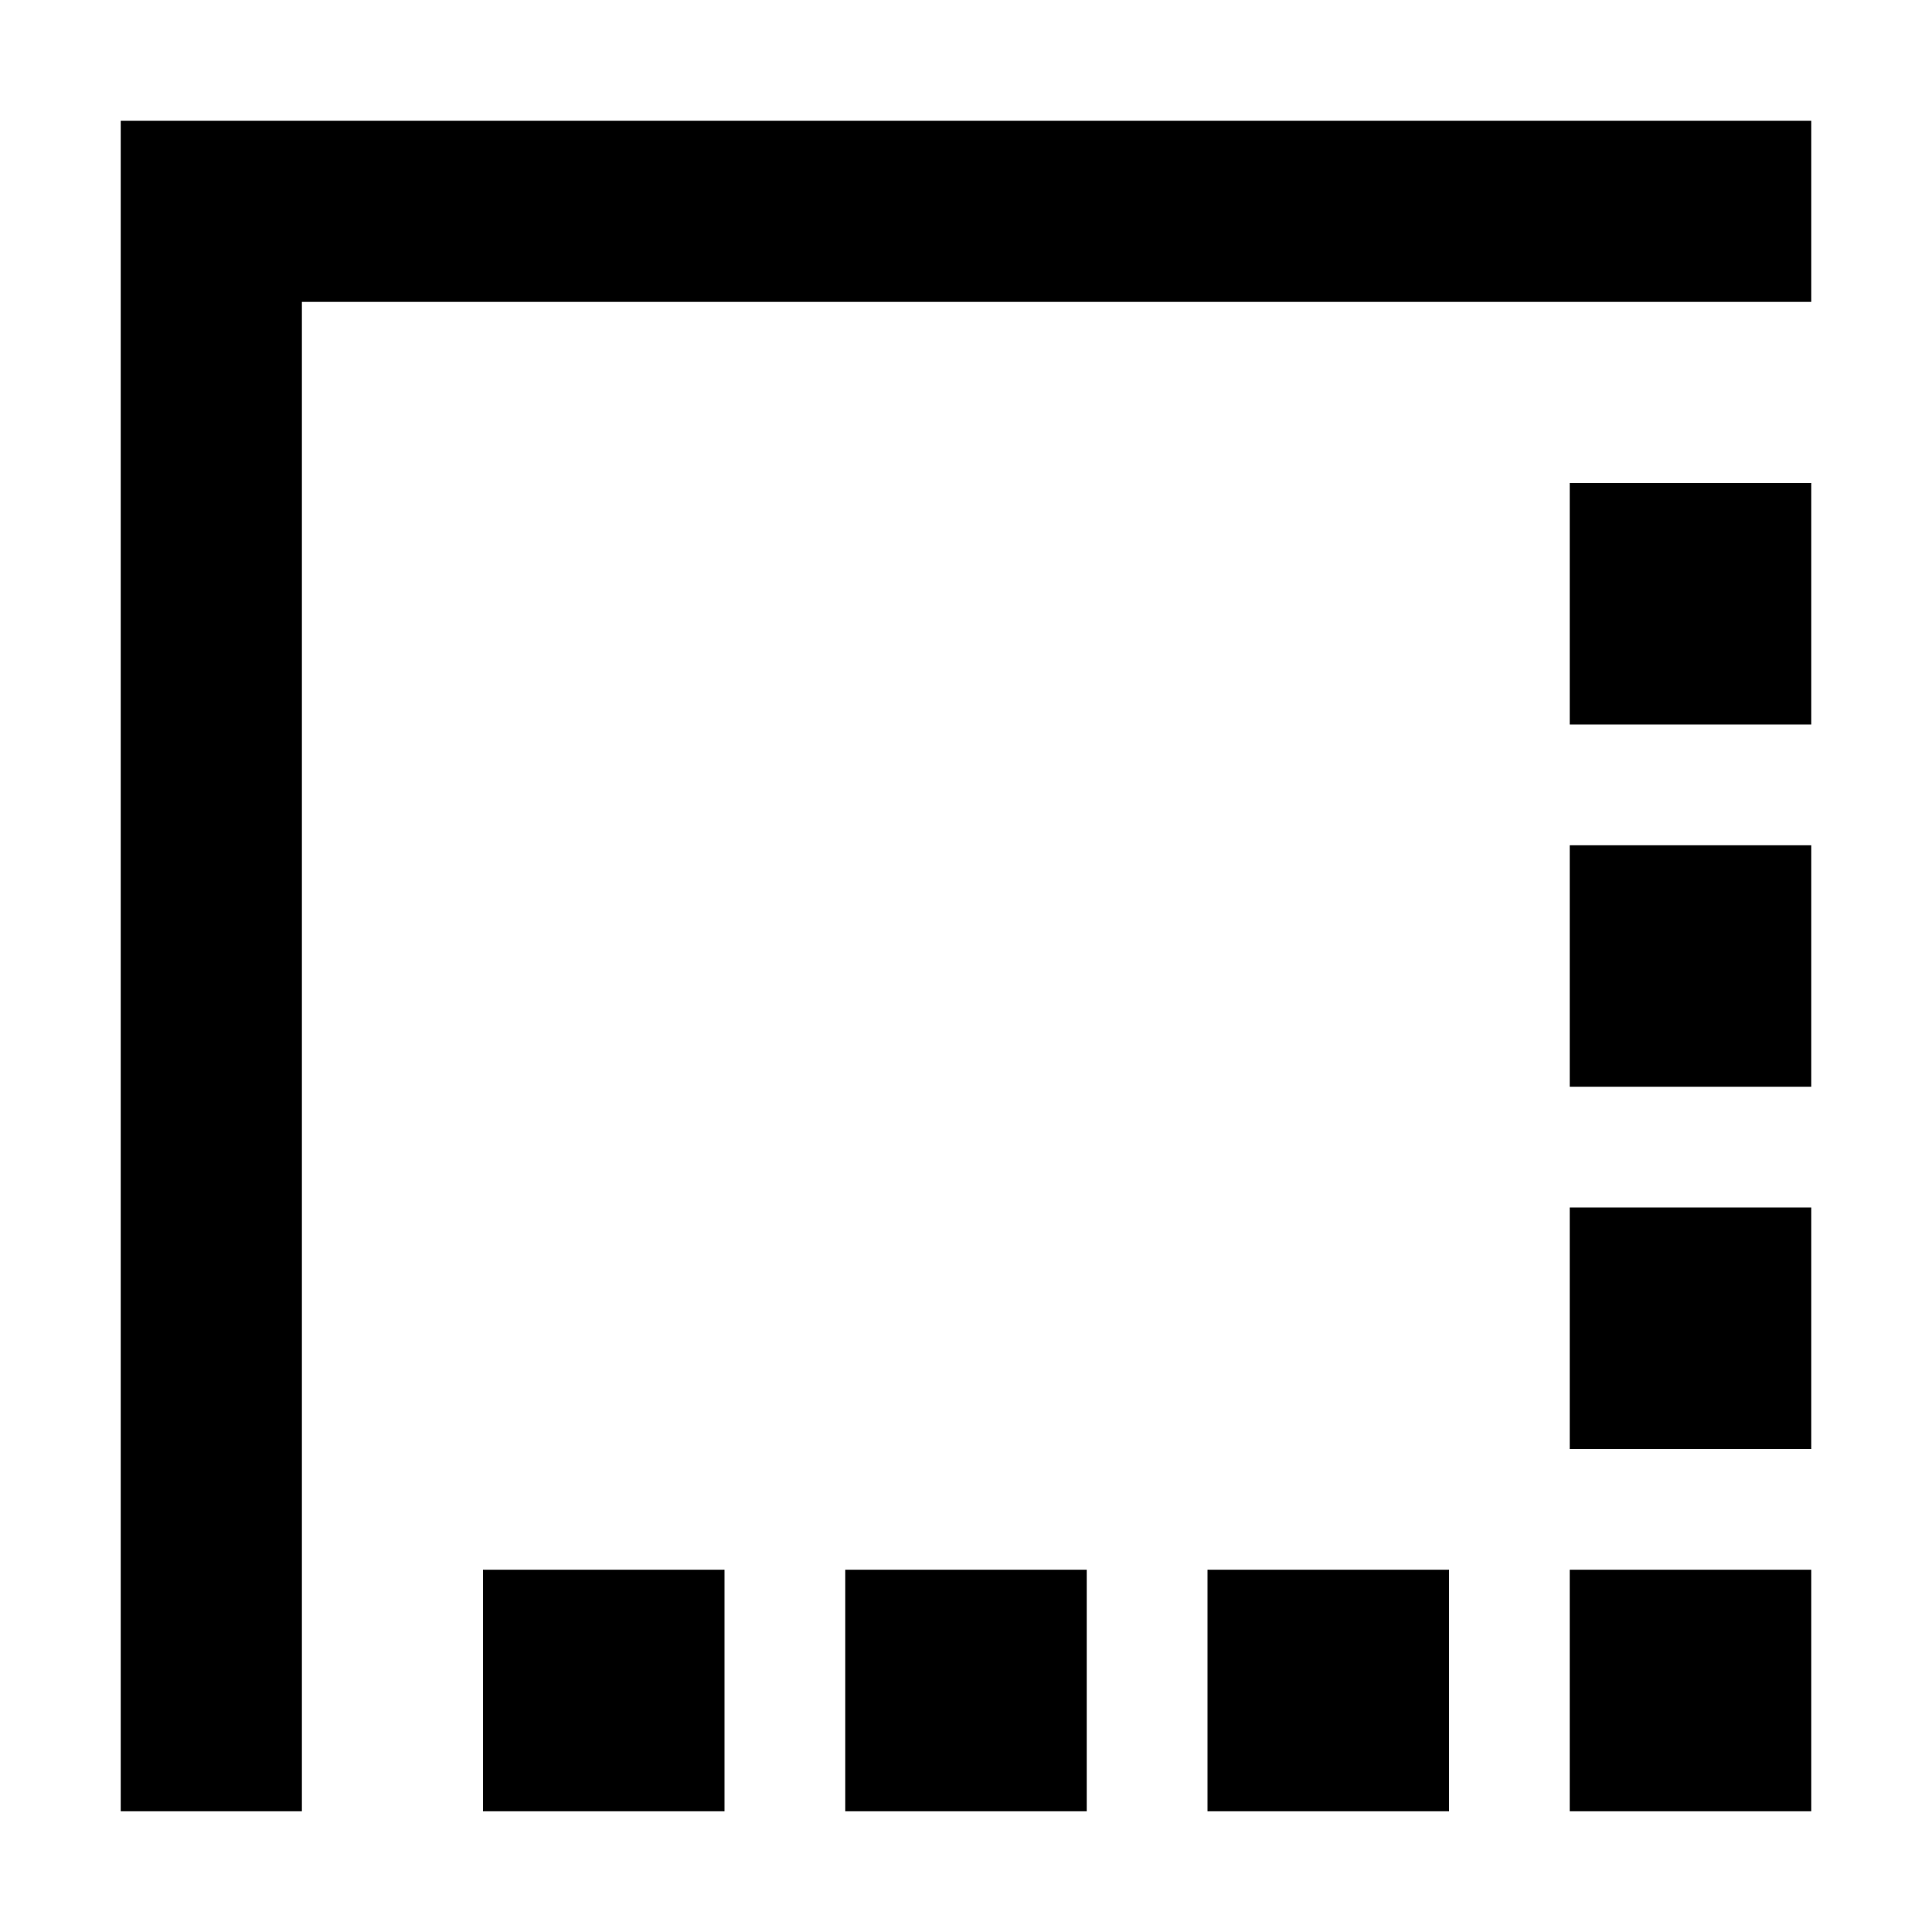 <svg xmlns="http://www.w3.org/2000/svg" width="24" height="24" viewBox="0 0 448 512"><path d="M0 456l0 24 48 0 0-24L48 80l376 0 24 0 0-48-24 0L24 32 0 32 0 56 0 456zm96-40l0 64 64 0 0-64-64 0zm192 0l0 64 64 0 0-64-64 0zm-96 64l64 0 0-64-64 0 0 64zm192-64l0 64 64 0 0-64-64 0zm0-128l64 0 0-64-64 0 0 64zm0 32l0 64 64 0 0-64-64 0zm0-128l64 0 0-64-64 0 0 64z"/></svg>